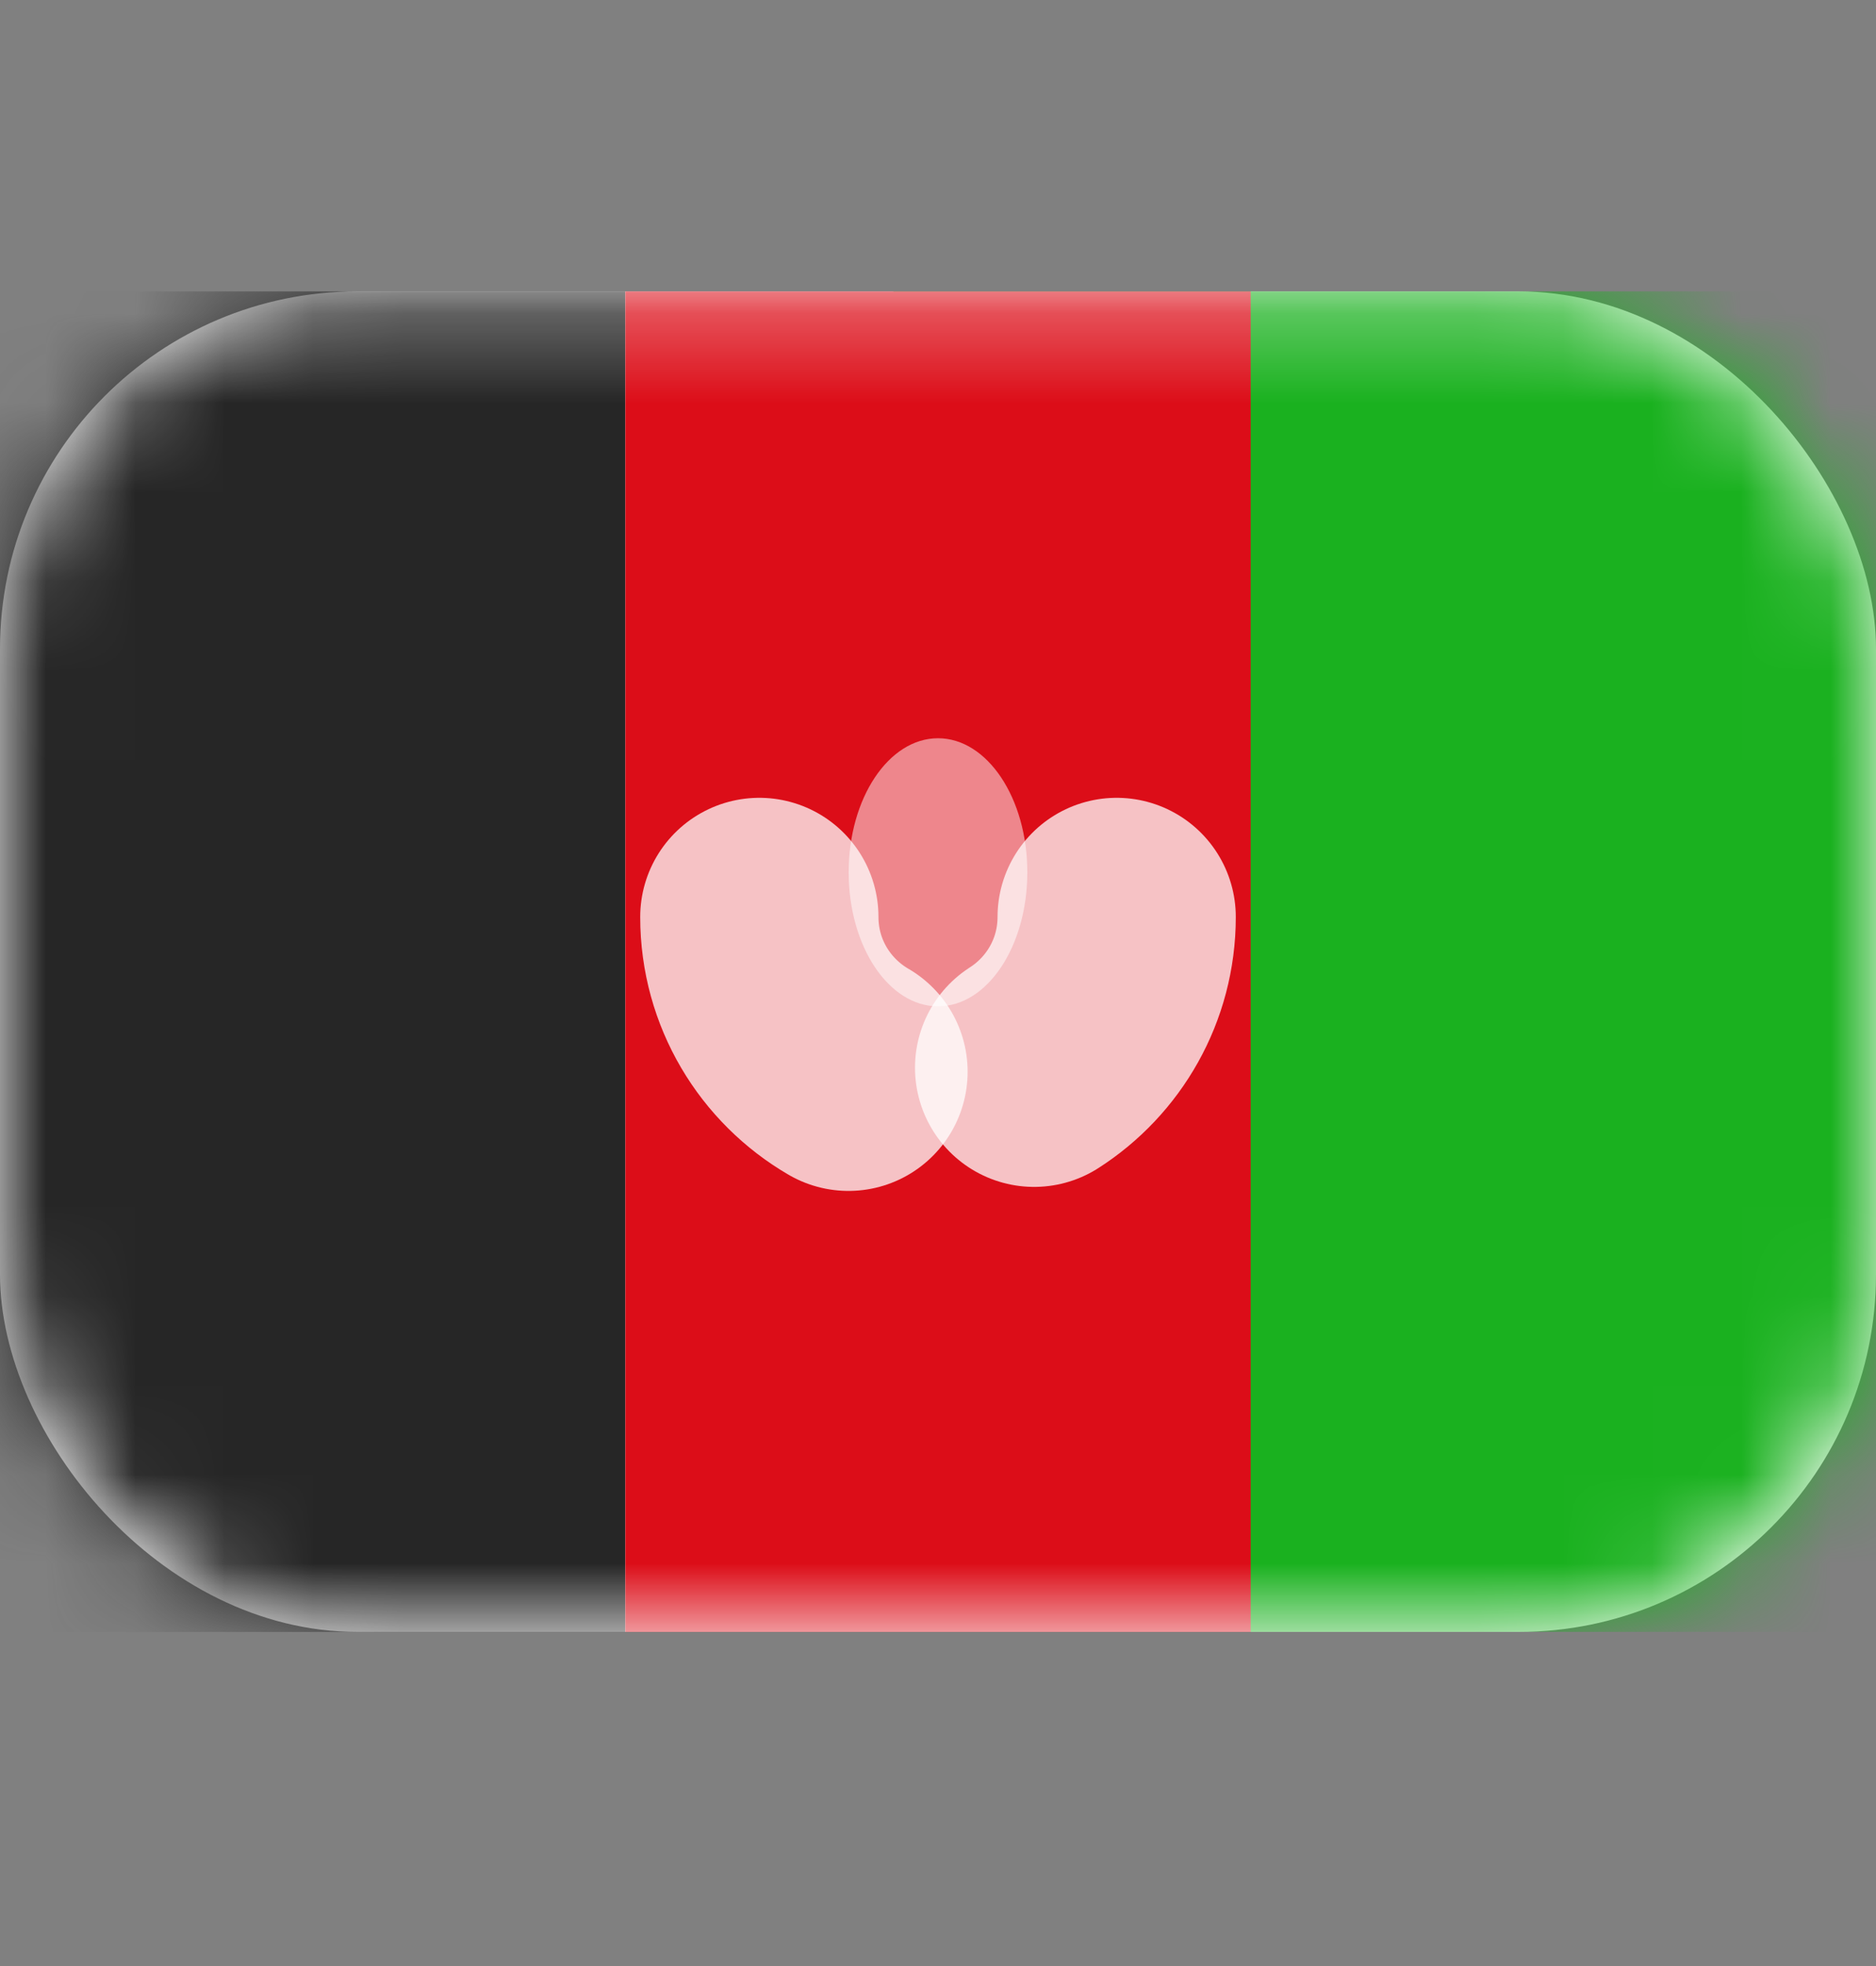 <svg width="21" height="22" viewBox="0 0 21 22" fill="none" xmlns="http://www.w3.org/2000/svg">
    <rect x="0" y="0" width="21" height="22" fill="#808080" stroke="none"/>
    <rect y="3.261" width="21" height="15" rx="4" fill="white"/>
    <mask id="mask0_203_4667" style="mask-type:luminance" maskUnits="userSpaceOnUse" x="0" y="3" width="21" height="16">
        <rect y="3.261" width="21" height="15" rx="4" fill="white"/>
    </mask>
    <g mask="url(#mask0_203_4667)">
        <rect x="10" y="3.261" width="11" height="15" fill="#1AB11F"/>
        <path fill-rule="evenodd" clip-rule="evenodd" d="M0 18.262H7V3.261H0V18.262Z" fill="#262626"/>
        <path fill-rule="evenodd" clip-rule="evenodd" d="M7 18.262H14V3.261H7V18.262Z" fill="#DC0D18"/>
        <path opacity="0.75" d="M8.5 10.261C8.5 11.001 8.901 11.646 9.498 11.993" stroke="white" stroke-width="2.667" stroke-linecap="round"/>
        <path opacity="0.75" d="M11.576 11.948C12.132 11.592 12.5 10.97 12.5 10.261" stroke="white" stroke-width="2.667" stroke-linecap="round"/>
        <ellipse cx="10.5" cy="9.761" rx="1" ry="1.5" fill="white" fill-opacity="0.5"/>
    </g>
</svg>
